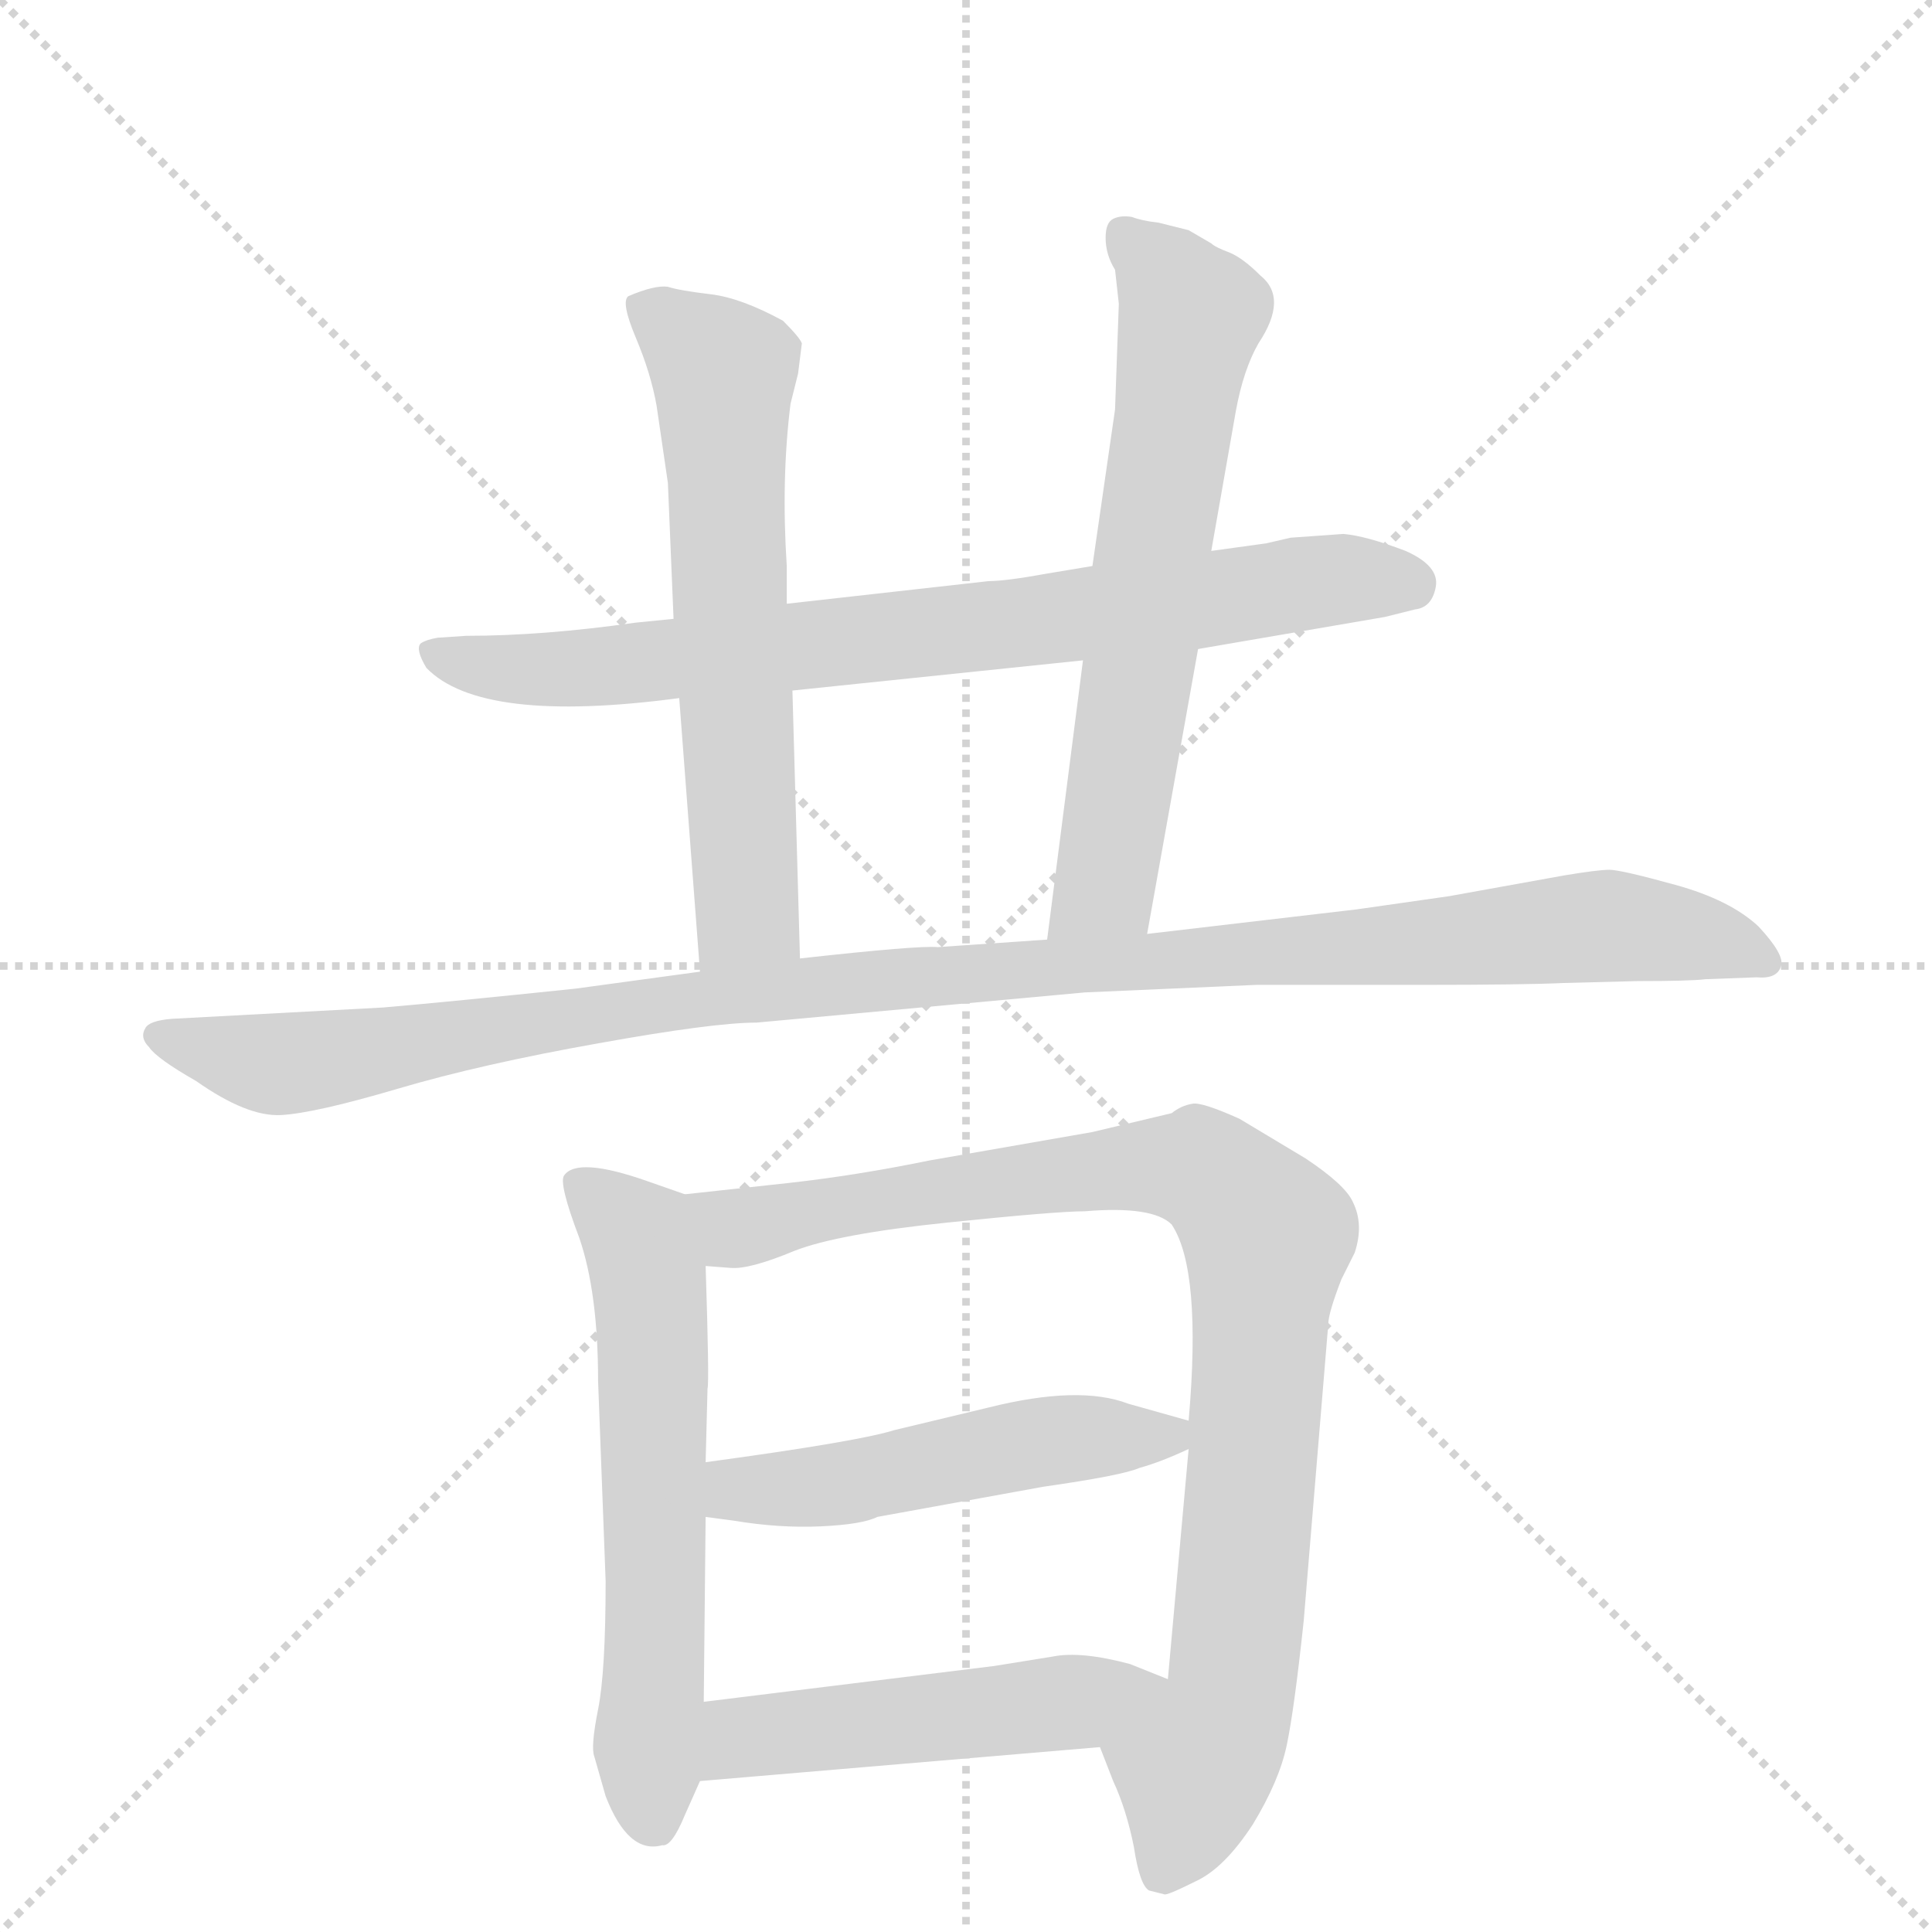 <svg version="1.1" viewBox="0 0 1024 1024" xmlns="http://www.w3.org/2000/svg">
  <g stroke="lightgray" stroke-dasharray="1,1" stroke-width="1" transform="scale(4, 4)">
    <line x1="0" y1="0" x2="256" y2="256"></line>
    <line x1="256" y1="0" x2="0" y2="256"></line>
    <line x1="128" y1="0" x2="128" y2="256"></line>
    <line x1="0" y1="128" x2="256" y2="128"></line>
  </g>
  <g transform="scale(1, -1) translate(0, -860)">
    <style type="text/css">
      
        @keyframes keyframes0 {
          from {
            stroke: blue;
            stroke-dashoffset: 778;
            stroke-width: 128;
          }
          72% {
            animation-timing-function: step-end;
            stroke: blue;
            stroke-dashoffset: 0;
            stroke-width: 128;
          }
          to {
            stroke: black;
            stroke-width: 1024;
          }
        }
        #make-me-a-hanzi-animation-0 {
          animation: keyframes0 0.883s both;
          animation-delay: 0s;
          animation-timing-function: linear;
        }
      
        @keyframes keyframes1 {
          from {
            stroke: blue;
            stroke-dashoffset: 626;
            stroke-width: 128;
          }
          67% {
            animation-timing-function: step-end;
            stroke: blue;
            stroke-dashoffset: 0;
            stroke-width: 128;
          }
          to {
            stroke: black;
            stroke-width: 1024;
          }
        }
        #make-me-a-hanzi-animation-1 {
          animation: keyframes1 0.759s both;
          animation-delay: 0.883s;
          animation-timing-function: linear;
        }
      
        @keyframes keyframes2 {
          from {
            stroke: blue;
            stroke-dashoffset: 650;
            stroke-width: 128;
          }
          68% {
            animation-timing-function: step-end;
            stroke: blue;
            stroke-dashoffset: 0;
            stroke-width: 128;
          }
          to {
            stroke: black;
            stroke-width: 1024;
          }
        }
        #make-me-a-hanzi-animation-2 {
          animation: keyframes2 0.779s both;
          animation-delay: 1.643s;
          animation-timing-function: linear;
        }
      
        @keyframes keyframes3 {
          from {
            stroke: blue;
            stroke-dashoffset: 1114;
            stroke-width: 128;
          }
          78% {
            animation-timing-function: step-end;
            stroke: blue;
            stroke-dashoffset: 0;
            stroke-width: 128;
          }
          to {
            stroke: black;
            stroke-width: 1024;
          }
        }
        #make-me-a-hanzi-animation-3 {
          animation: keyframes3 1.157s both;
          animation-delay: 2.422s;
          animation-timing-function: linear;
        }
      
        @keyframes keyframes4 {
          from {
            stroke: blue;
            stroke-dashoffset: 609;
            stroke-width: 128;
          }
          66% {
            animation-timing-function: step-end;
            stroke: blue;
            stroke-dashoffset: 0;
            stroke-width: 128;
          }
          to {
            stroke: black;
            stroke-width: 1024;
          }
        }
        #make-me-a-hanzi-animation-4 {
          animation: keyframes4 0.746s both;
          animation-delay: 3.578s;
          animation-timing-function: linear;
        }
      
        @keyframes keyframes5 {
          from {
            stroke: blue;
            stroke-dashoffset: 924;
            stroke-width: 128;
          }
          75% {
            animation-timing-function: step-end;
            stroke: blue;
            stroke-dashoffset: 0;
            stroke-width: 128;
          }
          to {
            stroke: black;
            stroke-width: 1024;
          }
        }
        #make-me-a-hanzi-animation-5 {
          animation: keyframes5 1.002s both;
          animation-delay: 4.324s;
          animation-timing-function: linear;
        }
      
        @keyframes keyframes6 {
          from {
            stroke: blue;
            stroke-dashoffset: 501;
            stroke-width: 128;
          }
          62% {
            animation-timing-function: step-end;
            stroke: blue;
            stroke-dashoffset: 0;
            stroke-width: 128;
          }
          to {
            stroke: black;
            stroke-width: 1024;
          }
        }
        #make-me-a-hanzi-animation-6 {
          animation: keyframes6 0.658s both;
          animation-delay: 5.326s;
          animation-timing-function: linear;
        }
      
        @keyframes keyframes7 {
          from {
            stroke: blue;
            stroke-dashoffset: 499;
            stroke-width: 128;
          }
          62% {
            animation-timing-function: step-end;
            stroke: blue;
            stroke-dashoffset: 0;
            stroke-width: 128;
          }
          to {
            stroke: black;
            stroke-width: 1024;
          }
        }
        #make-me-a-hanzi-animation-7 {
          animation: keyframes7 0.656s both;
          animation-delay: 5.983s;
          animation-timing-function: linear;
        }
      
    </style>
    
      <path d="M 712 577 L 684 575 L 671 572 L 642 568 L 579 560 L 555 556 Q 533 552 524 552 L 417 540 L 357 532 L 337 530 Q 288 523 247 523 L 232 522 Q 226 521 223 519 Q 220 516 226 506 Q 255 476 360 490 L 420 494 L 574 510 L 635 516 L 734 533 L 750 537 Q 759 538 761 549 Q 763 560 745 568 Q 724 576 712 577 Z" fill="lightgray"></path>
    
      <path d="M 417 540 L 417 560 Q 414 606 419 646 L 423 662 L 425 678 Q 424 681 415 690 Q 393 702 377 704 Q 360 706 354 708 Q 347 709 333 703 Q 329 700 337 681 Q 345 662 348 645 L 354 604 L 357 532 L 360 490 L 371 345 C 373 315 425 322 424 352 L 420 494 L 417 540 Z" fill="lightgray"></path>
    
      <path d="M 642 568 L 655 642 Q 659 664 667 678 Q 683 702 668 714 Q 659 723 652 726 Q 644 729 642 731 L 630 738 L 614 742 Q 605 743 600 745 Q 594 746 590 744 Q 586 742 586 734 Q 586 725 591 717 L 593 699 L 591 643 L 579 560 L 574 510 L 555 362 C 551 332 603 335 608 365 L 635 516 L 642 568 Z" fill="lightgray"></path>
    
      <path d="M 371 345 L 305 336 Q 238 329 203 326 L 91 320 Q 79 319 77 315 Q 74 310 79 305 Q 83 299 104 287 Q 131 268 149 269 Q 167 270 211 283 Q 255 296 317 307 Q 378 318 401 318 L 575 334 L 666 338 L 754 338 Q 808 338 829 339 L 868 340 Q 896 340 904 341 L 931 342 Q 942 341 944 348 Q 946 354 932 369 Q 917 383 888 391 Q 859 399 853 399 Q 847 399 829 396 L 768 385 L 719 378 L 608 365 L 555 362 L 497 358 Q 487 359 424 352 L 371 345 Z" fill="lightgray"></path>
    
      <path d="M 363 227 L 343 234 Q 306 247 299 237 Q 296 233 307 204 Q 317 175 317 128 L 321 22 Q 321 -26 317 -46 Q 313 -66 315 -71 L 321 -92 Q 333 -123 351 -118 Q 356 -119 363 -102 L 371 -84 L 373 -42 L 374 56 L 374 85 L 375 124 Q 376 127 374 189 C 373 219 373 224 363 227 Z" fill="lightgray"></path>
    
      <path d="M 609 -142 L 617 -144 Q 618 -145 634 -137 Q 649 -130 664 -107 Q 678 -84 682 -65 Q 686 -46 691 1 L 704 158 Q 704 164 711 182 L 718 196 Q 723 211 717 223 Q 713 232 692 246 L 657 267 Q 637 276 632 275 Q 626 274 621 270 L 579 260 L 493 245 Q 454 237 418 233 L 363 227 C 333 224 344 189 374 189 L 387 188 Q 397 187 421 197 Q 444 206 502 212 Q 560 218 575 218 Q 611 221 621 211 Q 637 187 630 107 L 630 92 L 619 -30 C 616 -60 572 -38 583 -66 L 590 -84 Q 597 -99 601 -119 Q 604 -139 609 -142 Z" fill="lightgray"></path>
    
      <path d="M 374 56 L 389 54 Q 413 50 435 51 Q 457 52 465 56 L 553 72 Q 595 78 604 82 Q 615 85 630 92 C 651 101 651 101 630 107 L 598 116 Q 572 126 524 114 L 474 102 Q 455 96 374 85 C 344 81 344 60 374 56 Z" fill="lightgray"></path>
    
      <path d="M 371 -84 L 583 -66 C 613 -63 647 -41 619 -30 L 599 -22 Q 573 -15 558 -18 L 527 -23 L 373 -42 C 343 -46 341 -87 371 -84 Z" fill="lightgray"></path>
    
    
      <clipPath id="make-me-a-hanzi-clip-0">
        <path d="M 712 577 L 684 575 L 671 572 L 642 568 L 579 560 L 555 556 Q 533 552 524 552 L 417 540 L 357 532 L 337 530 Q 288 523 247 523 L 232 522 Q 226 521 223 519 Q 220 516 226 506 Q 255 476 360 490 L 420 494 L 574 510 L 635 516 L 734 533 L 750 537 Q 759 538 761 549 Q 763 560 745 568 Q 724 576 712 577 Z"></path>
      </clipPath>
      <path clip-path="url(#make-me-a-hanzi-clip-0)" d="M 230 514 L 264 506 L 326 506 L 707 553 L 748 549" fill="none" id="make-me-a-hanzi-animation-0" stroke-dasharray="650 1300" stroke-linecap="round"></path>
    
      <clipPath id="make-me-a-hanzi-clip-1">
        <path d="M 417 540 L 417 560 Q 414 606 419 646 L 423 662 L 425 678 Q 424 681 415 690 Q 393 702 377 704 Q 360 706 354 708 Q 347 709 333 703 Q 329 700 337 681 Q 345 662 348 645 L 354 604 L 357 532 L 360 490 L 371 345 C 373 315 425 322 424 352 L 420 494 L 417 540 Z"></path>
      </clipPath>
      <path clip-path="url(#make-me-a-hanzi-clip-1)" d="M 342 698 L 383 659 L 396 376 L 377 353" fill="none" id="make-me-a-hanzi-animation-1" stroke-dasharray="498 996" stroke-linecap="round"></path>
    
      <clipPath id="make-me-a-hanzi-clip-2">
        <path d="M 642 568 L 655 642 Q 659 664 667 678 Q 683 702 668 714 Q 659 723 652 726 Q 644 729 642 731 L 630 738 L 614 742 Q 605 743 600 745 Q 594 746 590 744 Q 586 742 586 734 Q 586 725 591 717 L 593 699 L 591 643 L 579 560 L 574 510 L 555 362 C 551 332 603 335 608 365 L 635 516 L 642 568 Z"></path>
      </clipPath>
      <path clip-path="url(#make-me-a-hanzi-clip-2)" d="M 596 736 L 631 693 L 586 390 L 561 369" fill="none" id="make-me-a-hanzi-animation-2" stroke-dasharray="522 1044" stroke-linecap="round"></path>
    
      <clipPath id="make-me-a-hanzi-clip-3">
        <path d="M 371 345 L 305 336 Q 238 329 203 326 L 91 320 Q 79 319 77 315 Q 74 310 79 305 Q 83 299 104 287 Q 131 268 149 269 Q 167 270 211 283 Q 255 296 317 307 Q 378 318 401 318 L 575 334 L 666 338 L 754 338 Q 808 338 829 339 L 868 340 Q 896 340 904 341 L 931 342 Q 942 341 944 348 Q 946 354 932 369 Q 917 383 888 391 Q 859 399 853 399 Q 847 399 829 396 L 768 385 L 719 378 L 608 365 L 555 362 L 497 358 Q 487 359 424 352 L 371 345 Z"></path>
      </clipPath>
      <path clip-path="url(#make-me-a-hanzi-clip-3)" d="M 86 312 L 151 296 L 437 339 L 841 369 L 899 364 L 935 350" fill="none" id="make-me-a-hanzi-animation-3" stroke-dasharray="986 1972" stroke-linecap="round"></path>
    
      <clipPath id="make-me-a-hanzi-clip-4">
        <path d="M 363 227 L 343 234 Q 306 247 299 237 Q 296 233 307 204 Q 317 175 317 128 L 321 22 Q 321 -26 317 -46 Q 313 -66 315 -71 L 321 -92 Q 333 -123 351 -118 Q 356 -119 363 -102 L 371 -84 L 373 -42 L 374 56 L 374 85 L 375 124 Q 376 127 374 189 C 373 219 373 224 363 227 Z"></path>
      </clipPath>
      <path clip-path="url(#make-me-a-hanzi-clip-4)" d="M 306 234 L 338 204 L 343 187 L 346 -104" fill="none" id="make-me-a-hanzi-animation-4" stroke-dasharray="481 962" stroke-linecap="round"></path>
    
      <clipPath id="make-me-a-hanzi-clip-5">
        <path d="M 609 -142 L 617 -144 Q 618 -145 634 -137 Q 649 -130 664 -107 Q 678 -84 682 -65 Q 686 -46 691 1 L 704 158 Q 704 164 711 182 L 718 196 Q 723 211 717 223 Q 713 232 692 246 L 657 267 Q 637 276 632 275 Q 626 274 621 270 L 579 260 L 493 245 Q 454 237 418 233 L 363 227 C 333 224 344 189 374 189 L 387 188 Q 397 187 421 197 Q 444 206 502 212 Q 560 218 575 218 Q 611 221 621 211 Q 637 187 630 107 L 630 92 L 619 -30 C 616 -60 572 -38 583 -66 L 590 -84 Q 597 -99 601 -119 Q 604 -139 609 -142 Z"></path>
      </clipPath>
      <path clip-path="url(#make-me-a-hanzi-clip-5)" d="M 370 222 L 390 209 L 503 230 L 620 242 L 646 235 L 672 205 L 653 -34 L 616 -133" fill="none" id="make-me-a-hanzi-animation-5" stroke-dasharray="796 1592" stroke-linecap="round"></path>
    
      <clipPath id="make-me-a-hanzi-clip-6">
        <path d="M 374 56 L 389 54 Q 413 50 435 51 Q 457 52 465 56 L 553 72 Q 595 78 604 82 Q 615 85 630 92 C 651 101 651 101 630 107 L 598 116 Q 572 126 524 114 L 474 102 Q 455 96 374 85 C 344 81 344 60 374 56 Z"></path>
      </clipPath>
      <path clip-path="url(#make-me-a-hanzi-clip-6)" d="M 383 63 L 391 71 L 442 73 L 538 94 L 622 100" fill="none" id="make-me-a-hanzi-animation-6" stroke-dasharray="373 746" stroke-linecap="round"></path>
    
      <clipPath id="make-me-a-hanzi-clip-7">
        <path d="M 371 -84 L 583 -66 C 613 -63 647 -41 619 -30 L 599 -22 Q 573 -15 558 -18 L 527 -23 L 373 -42 C 343 -46 341 -87 371 -84 Z"></path>
      </clipPath>
      <path clip-path="url(#make-me-a-hanzi-clip-7)" d="M 378 -77 L 393 -61 L 558 -44 L 612 -32" fill="none" id="make-me-a-hanzi-animation-7" stroke-dasharray="371 742" stroke-linecap="round"></path>
    
  </g>
</svg>